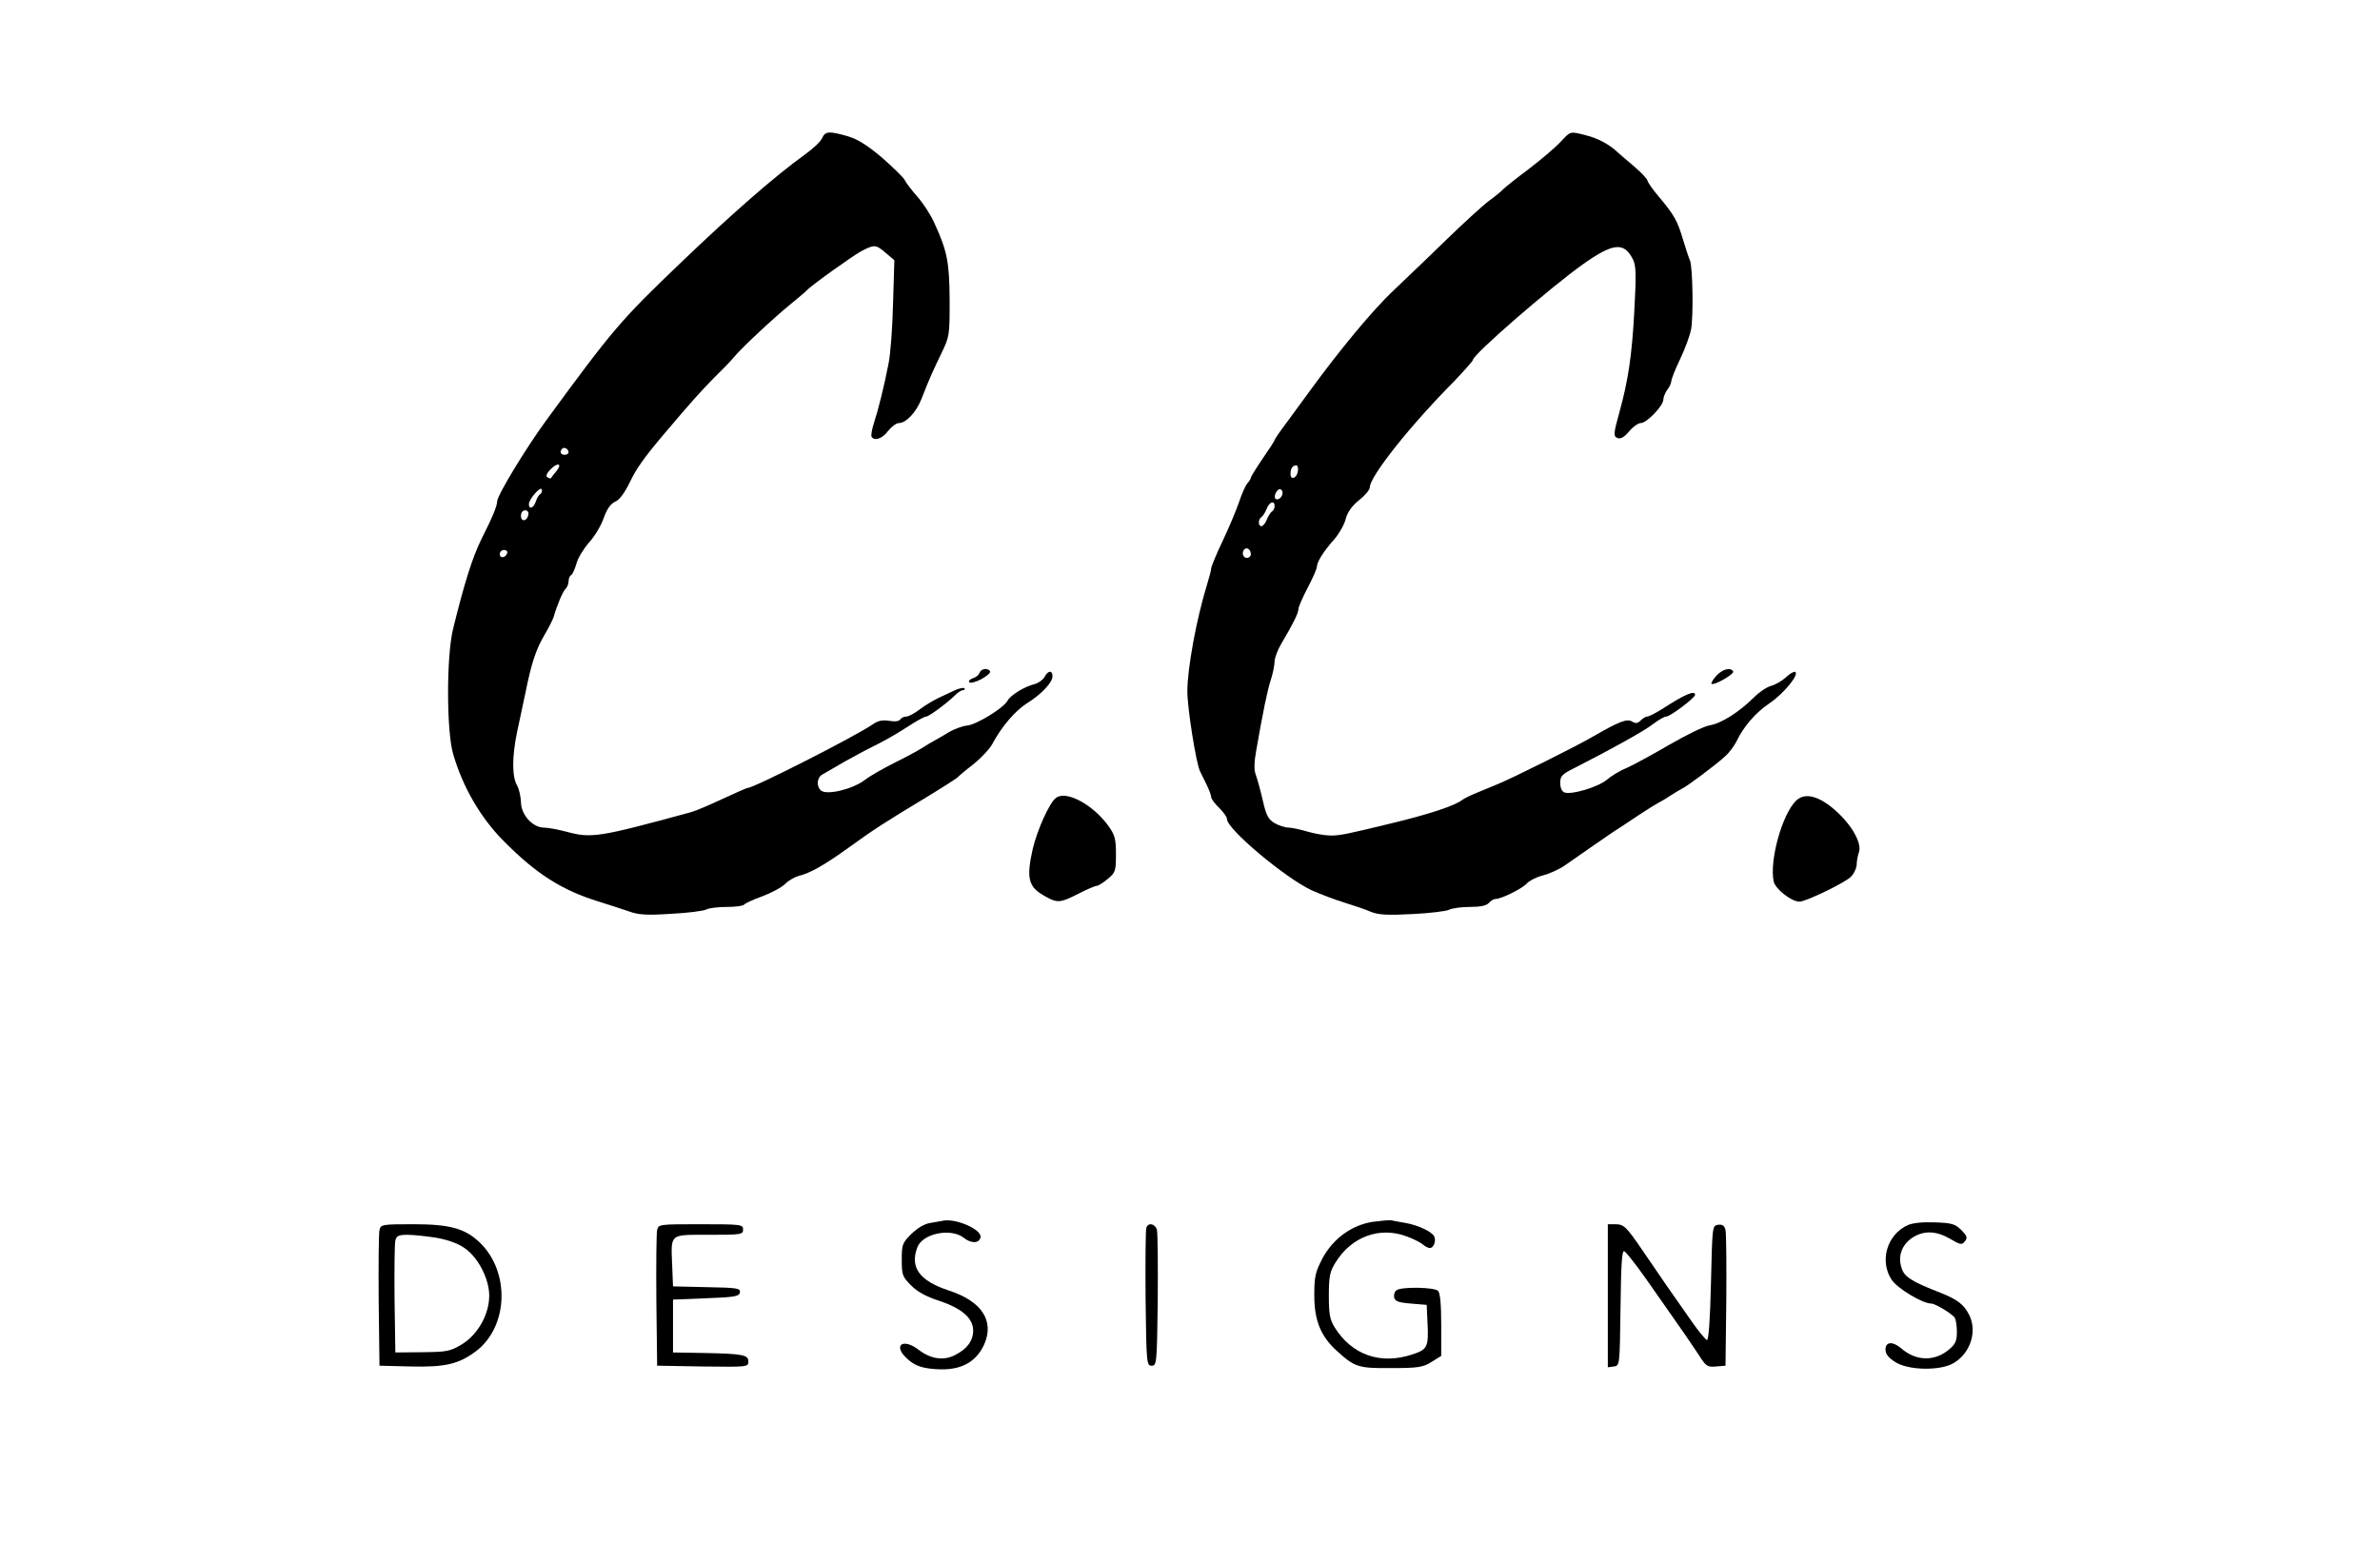 <?xml version="1.0" standalone="no"?>
<!DOCTYPE svg PUBLIC "-//W3C//DTD SVG 20010904//EN"
 "http://www.w3.org/TR/2001/REC-SVG-20010904/DTD/svg10.dtd">
<svg version="1.0" xmlns="http://www.w3.org/2000/svg"
 width="900pt" height="591pt" viewBox="0 0 900 591"
 preserveAspectRatio="xMidYMid meet">
<g transform="translate(0,591) scale(0.1,-0.1)"
fill="#000000" stroke="none">
<path d="M3109 5388 c-5 -13 -35 -41 -66 -63 -111 -80 -272 -220 -468 -408
-228 -218 -257 -252 -511 -599 -76 -104 -184 -282 -184 -304 0 -17 -17 -59
-60 -144 -33 -67 -64 -164 -107 -340 -25 -103 -25 -387 1 -473 36 -124 104
-240 188 -325 125 -127 223 -189 363 -232 39 -12 90 -29 114 -37 35 -13 68
-15 158 -9 63 3 123 11 133 16 10 6 46 10 79 10 33 0 62 4 65 9 3 4 34 19 68
31 35 13 74 34 87 47 13 13 36 26 50 30 44 10 101 43 191 108 93 67 129 91
295 191 61 37 112 70 115 73 3 4 30 27 60 50 30 24 64 60 74 80 33 62 84 122
129 151 55 34 97 79 97 102 0 24 -17 23 -30 -2 -6 -11 -23 -23 -37 -27 -38 -9
-92 -42 -103 -63 -15 -28 -118 -91 -153 -94 -18 -2 -48 -13 -67 -24 -19 -12
-44 -26 -55 -32 -11 -6 -33 -19 -50 -30 -16 -10 -64 -36 -105 -56 -41 -21 -91
-49 -110 -64 -46 -35 -143 -58 -165 -40 -19 16 -16 50 5 61 8 5 49 28 90 52
41 23 98 53 125 66 28 14 76 42 108 63 32 21 63 38 69 38 11 0 81 52 111 82
10 10 23 18 29 18 6 0 8 3 5 7 -4 3 -19 0 -35 -7 -15 -7 -43 -20 -62 -29 -19
-9 -51 -28 -71 -43 -20 -16 -44 -28 -52 -28 -9 0 -19 -5 -23 -11 -4 -7 -21 -9
-42 -5 -25 4 -43 0 -61 -13 -65 -45 -450 -241 -474 -241 -4 0 -46 -19 -94 -41
-49 -23 -101 -45 -118 -50 -356 -97 -378 -100 -475 -74 -30 8 -68 15 -83 15
-43 0 -87 49 -87 97 -1 21 -7 49 -15 63 -19 33 -19 108 0 200 9 41 23 109 32
150 22 111 40 164 71 217 16 27 31 57 35 68 15 51 35 97 45 107 7 7 12 20 12
29 0 10 4 21 10 24 5 3 14 23 20 44 5 20 27 56 48 80 21 23 46 65 55 92 12 34
26 54 44 62 16 7 35 33 54 72 25 52 52 91 127 180 111 131 142 165 190 214 32
31 67 67 78 81 30 36 150 148 214 200 30 25 57 47 60 51 14 17 171 129 205
148 51 27 57 27 95 -6 l32 -27 -5 -165 c-2 -91 -10 -193 -17 -226 -16 -83 -38
-172 -55 -224 -8 -25 -12 -48 -9 -53 11 -17 41 -7 62 22 13 16 31 30 41 30 27
0 65 40 85 90 34 87 43 105 75 172 32 66 32 69 32 204 -1 143 -9 185 -58 291
-12 28 -41 73 -63 98 -22 25 -45 55 -50 66 -6 10 -45 48 -86 84 -55 46 -91 69
-129 80 -71 20 -84 19 -96 -7z m-959 -1189 c0 -5 -7 -9 -15 -9 -15 0 -20 12
-9 23 8 8 24 -1 24 -14z m-47 -72 c-10 -12 -19 -24 -20 -26 -1 -1 -7 0 -13 4
-7 4 -3 15 12 30 28 29 46 21 21 -8z m-60 -86 c-6 -3 -13 -16 -17 -28 -8 -25
-26 -31 -26 -10 0 19 44 70 49 56 2 -6 -1 -14 -6 -18z m-45 -78 c-5 -25 -28
-28 -28 -4 0 12 6 21 16 21 9 0 14 -7 12 -17z m-80 -145 c-6 -18 -28 -21 -28
-4 0 9 7 16 16 16 9 0 14 -5 12 -12z"/>
<path d="M5900 5372 c-20 -21 -74 -67 -120 -102 -47 -35 -89 -69 -95 -75 -5
-6 -30 -27 -55 -45 -25 -19 -97 -85 -160 -146 -63 -62 -155 -149 -203 -195
-76 -72 -200 -221 -315 -379 -18 -25 -55 -75 -82 -112 -28 -37 -50 -69 -50
-72 0 -3 -20 -34 -45 -70 -25 -37 -45 -69 -45 -73 0 -3 -6 -14 -14 -22 -7 -9
-21 -41 -31 -71 -10 -30 -38 -96 -62 -147 -24 -50 -43 -97 -43 -103 0 -7 -7
-33 -15 -59 -40 -129 -75 -318 -75 -406 0 -63 33 -272 48 -302 5 -10 16 -33
25 -51 9 -19 17 -39 17 -46 0 -7 13 -25 30 -41 16 -16 30 -35 30 -43 0 -38
221 -223 320 -269 36 -16 92 -37 125 -47 33 -10 77 -25 98 -34 29 -12 62 -14
157 -9 66 3 128 11 139 16 11 6 46 11 79 11 41 0 63 5 72 15 7 8 18 15 25 15
22 0 101 39 119 59 9 10 36 24 60 30 23 6 60 22 82 37 21 15 72 50 112 78 41
28 81 56 90 61 9 6 43 28 77 51 33 22 67 43 75 47 8 4 29 16 45 27 17 11 37
23 45 27 20 9 128 90 163 122 16 14 35 40 43 56 27 57 73 110 125 145 53 35
116 112 97 119 -5 2 -22 -8 -36 -22 -15 -13 -39 -27 -55 -31 -15 -4 -44 -23
-65 -44 -55 -55 -123 -98 -166 -105 -21 -3 -90 -37 -154 -74 -65 -38 -137 -77
-162 -88 -25 -10 -59 -31 -75 -45 -33 -27 -133 -57 -159 -47 -10 4 -16 18 -16
36 0 26 7 33 53 56 132 67 268 142 300 168 20 15 41 27 48 27 15 0 109 71 109
82 0 19 -39 2 -127 -55 -24 -15 -48 -27 -54 -27 -6 0 -17 -7 -25 -15 -11 -11
-19 -12 -32 -4 -19 12 -48 1 -147 -56 -59 -35 -302 -156 -360 -180 -16 -7 -50
-21 -75 -31 -25 -10 -52 -23 -60 -29 -30 -23 -125 -54 -265 -88 -169 -41 -196
-47 -233 -47 -21 0 -61 7 -88 15 -27 8 -60 15 -72 15 -13 0 -37 8 -52 17 -24
14 -32 29 -45 87 -9 39 -21 82 -26 95 -7 17 -7 46 1 90 26 149 42 228 56 271
8 25 14 56 14 70 1 14 12 43 25 65 45 76 65 116 65 131 0 8 16 45 35 81 19 36
35 72 35 80 0 18 26 59 67 105 17 20 37 54 42 76 7 26 24 49 51 71 22 17 40
39 40 48 0 41 153 234 318 400 39 41 72 78 72 82 0 20 295 276 418 363 112 79
153 83 186 19 13 -24 14 -56 6 -202 -9 -164 -23 -257 -55 -374 -24 -86 -25
-96 -7 -102 10 -4 25 4 42 25 15 18 35 32 45 32 22 0 85 65 85 89 0 9 7 26 15
37 8 10 15 25 15 32 0 7 15 46 34 85 19 40 37 90 41 112 9 53 6 231 -4 259 -5
11 -17 48 -27 81 -21 71 -34 93 -91 161 -24 28 -43 56 -43 61 0 5 -23 30 -51
54 -29 24 -57 49 -63 54 -30 29 -76 53 -118 63 -62 16 -58 17 -98 -26z m-992
-1244 c-4 -27 -28 -36 -28 -10 0 20 8 32 22 32 5 0 8 -10 6 -22z m-58 -82 c0
-16 -18 -31 -27 -22 -8 8 5 36 17 36 5 0 10 -6 10 -14z m-30 -50 c0 -8 -5 -18
-11 -21 -5 -4 -14 -18 -19 -31 -5 -13 -14 -24 -20 -24 -13 0 -13 27 1 35 5 4
14 18 19 31 10 26 30 33 30 10z m-90 -182 c0 -8 -7 -14 -15 -14 -15 0 -21 21
-9 33 10 9 24 -2 24 -19z"/>
<path d="M3704 3365 c-3 -8 -14 -17 -25 -20 -11 -4 -17 -10 -14 -15 3 -5 24 0
45 11 22 12 37 25 34 30 -8 14 -34 11 -40 -6z"/>
<path d="M6491 3355 c-13 -14 -21 -28 -19 -31 9 -8 88 37 82 47 -10 16 -39 9
-63 -16z"/>
<path d="M3994 2893 c-25 -17 -72 -122 -89 -195 -24 -107 -16 -141 39 -173 54
-32 63 -31 134 5 33 17 64 30 70 30 6 0 24 12 41 26 29 24 31 30 31 93 0 59
-4 73 -29 108 -58 80 -158 134 -197 106z"/>
<path d="M6791 2881 c-52 -52 -100 -224 -84 -304 6 -29 67 -77 98 -77 23 0
167 69 193 93 12 11 22 32 23 46 0 14 4 35 8 46 16 40 -40 127 -117 183 -51
36 -93 41 -121 13z"/>
<path d="M3570 1294 c-8 -2 -31 -5 -51 -9 -23 -3 -49 -19 -73 -42 -34 -34 -36
-40 -36 -98 0 -57 3 -64 35 -96 23 -24 58 -43 105 -58 87 -29 130 -66 130
-113 0 -39 -23 -70 -69 -93 -43 -22 -91 -15 -137 20 -61 47 -99 16 -43 -34 24
-22 46 -32 86 -37 105 -13 171 17 205 92 39 89 -10 163 -133 203 -112 37 -149
87 -120 164 20 52 126 74 175 36 29 -23 59 -22 64 2 5 28 -88 70 -138 63z"/>
<path d="M5190 1289 c-80 -13 -149 -64 -189 -138 -27 -52 -31 -68 -31 -140 0
-94 24 -153 82 -207 71 -65 83 -69 209 -68 102 0 120 3 152 23 l37 23 0 117
c0 78 -4 121 -12 129 -14 14 -136 16 -156 3 -8 -5 -12 -17 -10 -27 2 -15 15
-20 63 -24 l60 -5 3 -65 c5 -95 0 -104 -59 -123 -120 -39 -227 -1 -292 103
-18 29 -22 50 -22 120 0 73 4 91 25 125 61 99 169 138 272 98 24 -9 50 -22 59
-30 8 -7 20 -13 26 -13 14 0 24 26 17 43 -7 18 -62 44 -110 52 -22 4 -46 8
-54 10 -8 1 -40 -2 -70 -6z"/>
<path d="M7215 1277 c-80 -36 -109 -137 -61 -208 23 -33 116 -89 149 -89 15 0
80 -39 89 -54 4 -6 8 -30 8 -53 0 -34 -5 -46 -30 -67 -55 -46 -125 -44 -181 5
-32 27 -59 25 -59 -5 0 -17 11 -31 38 -48 50 -31 170 -33 220 -3 64 38 90 121
58 183 -20 39 -44 57 -106 82 -111 43 -139 61 -149 94 -15 44 0 87 39 114 43
29 91 28 144 -3 39 -23 45 -24 56 -10 11 14 9 20 -13 43 -24 23 -36 27 -100
29 -45 2 -83 -2 -102 -10z"/>
<path d="M1435 1258 c-3 -13 -4 -133 -3 -268 l3 -245 119 -3 c130 -3 180 9
245 57 124 93 131 302 14 413 -55 52 -112 68 -249 68 -120 0 -124 -1 -129 -22z
m214 -29 c41 -7 82 -21 106 -38 52 -34 95 -117 95 -181 0 -71 -43 -147 -103
-184 -45 -27 -57 -29 -150 -30 l-102 -1 -3 200 c-1 110 0 210 3 223 4 18 12
22 46 22 22 0 70 -5 108 -11z"/>
<path d="M2485 1258 c-3 -13 -4 -133 -3 -268 l3 -245 173 -3 c166 -2 172 -2
172 18 0 26 -19 30 -165 33 l-120 2 0 100 0 100 125 5 c108 4 125 7 128 22 3
16 -10 18 -125 20 l-128 3 -3 75 c-5 127 -13 120 138 120 123 0 130 1 130 20
0 19 -7 20 -160 20 -157 0 -160 0 -165 -22z"/>
<path d="M4335 1267 c-3 -7 -4 -127 -3 -267 3 -247 4 -255 23 -255 19 0 20 8
23 245 1 135 0 255 -3 268 -6 24 -33 30 -40 9z"/>
<path d="M6080 1009 l0 -270 23 3 c22 3 22 3 25 221 2 162 5 218 14 215 7 -3
43 -49 82 -104 138 -196 168 -240 199 -287 28 -44 33 -48 66 -45 l36 3 3 245
c1 135 0 255 -3 268 -4 17 -12 22 -28 20 -22 -3 -22 -5 -27 -221 -3 -136 -9
-216 -15 -215 -5 1 -32 33 -59 72 -27 39 -69 99 -93 133 -24 35 -64 93 -89
130 -64 94 -73 103 -106 103 l-28 0 0 -271z"/>
</g>
</svg>
